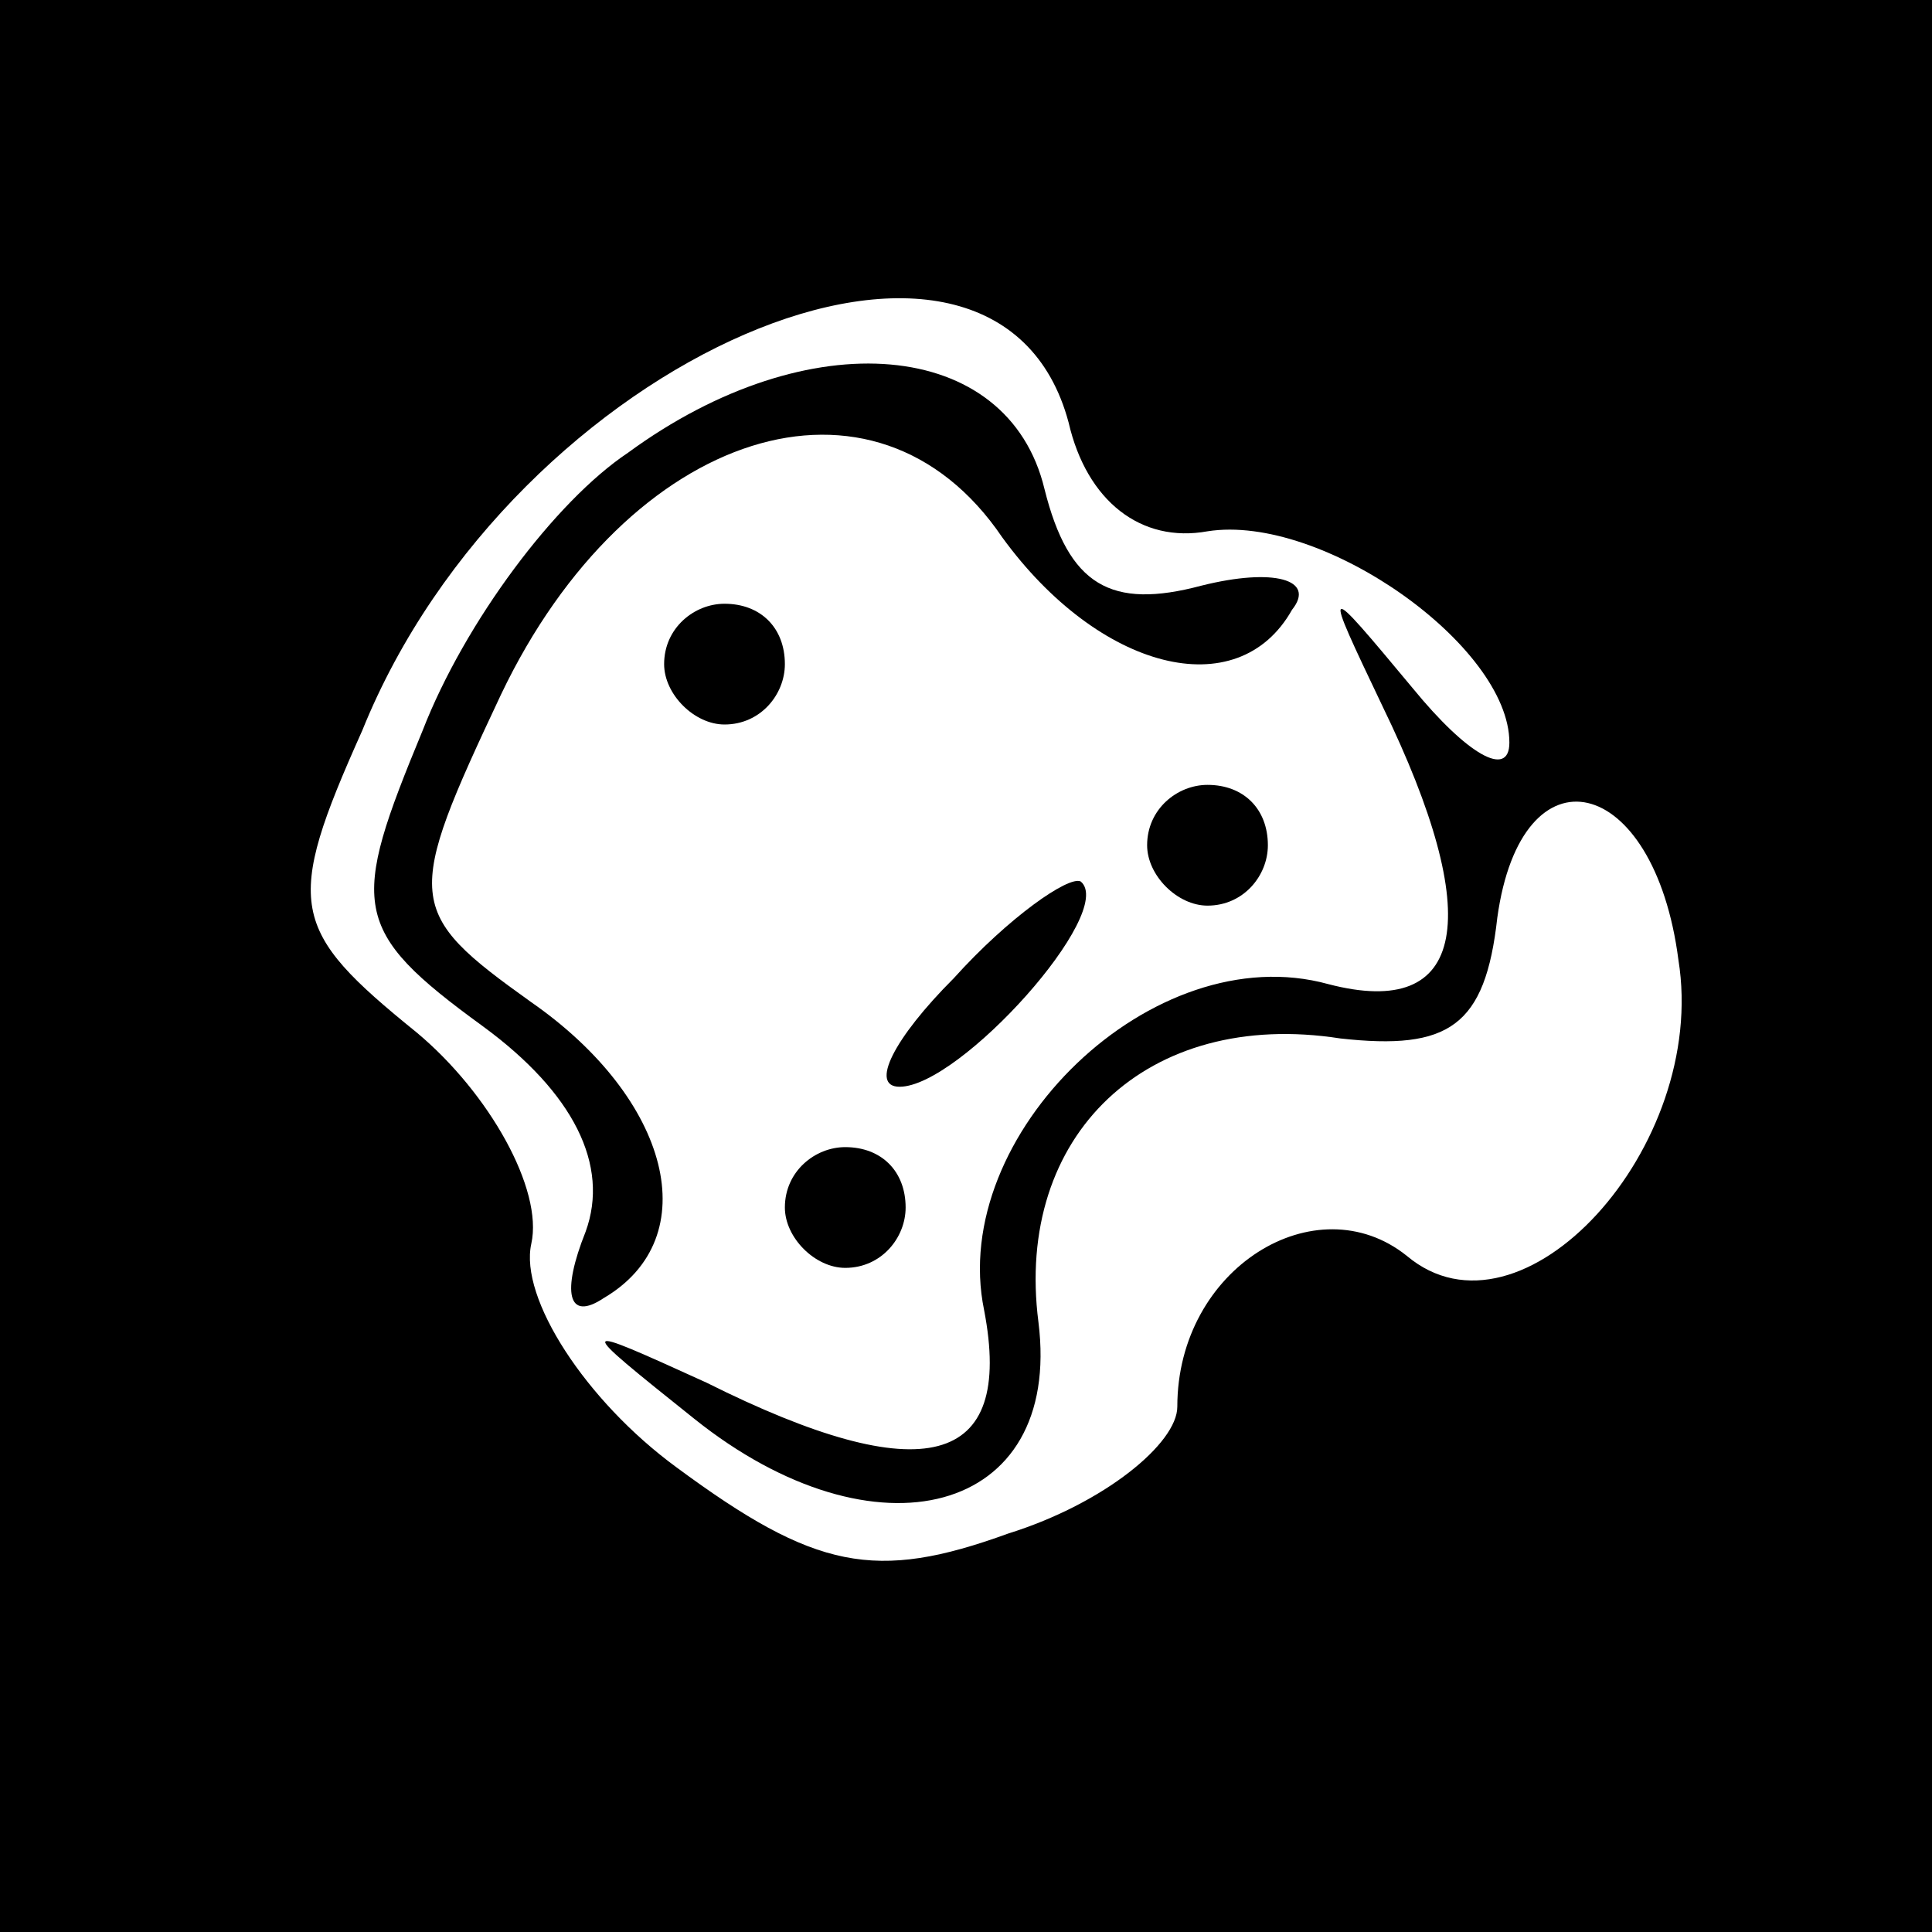 <?xml version="1.0" standalone="no"?>
<!DOCTYPE svg PUBLIC "-//W3C//DTD SVG 20010904//EN"
 "http://www.w3.org/TR/2001/REC-SVG-20010904/DTD/svg10.dtd">
<svg version="1.0" xmlns="http://www.w3.org/2000/svg"
 width="32pt" height="32pt" viewBox="0 0 32 32"
 preserveAspectRatio="xMidYMid meet">
<rect x="0" y="0" width="32" height="32" fill="#808080" stroke="none"/>
<g transform="translate(0,32) scale(0.1,-0.1)"
fill="#000000" stroke="none">
<path fill="#000000" stroke="none" d="M0 160 l0 -160 160 0 160 0 0 160 0
160 -160 0 -160 0 0 -160z"/>
<path fill="#ffffff" stroke="none" d="M177 250 c3 -13 12 -20 23 -18 19 3 50
-19 50 -35 0 -6 -7 -2 -16 9 -15 18 -15 18 -5 -3 17 -35 14 -52 -9 -46 -29 8
-63 -25 -57 -54 5 -26 -10 -30 -46 -12 -22 10 -22 10 -2 -6 30 -24 61 -16 57
16 -4 31 18 52 50 47 18 -2 24 2 26 20 4 29 26 24 30 -7 5 -31 -26 -65 -45
-49 -15 12 -38 -2 -38 -25 0 -6 -12 -16 -28 -21 -22 -8 -32 -6 -55 11 -15 11
-26 28 -24 37 2 9 -7 25 -19 35 -21 17 -22 21 -9 50 25 62 105 96 117 51z"/>
<path fill="#000000" stroke="none" d="M104 245 c-12 -8 -27 -28 -34 -46 -12
-29 -12 -33 10 -49 15 -11 21 -23 17 -34 -4 -10 -3 -15 3 -11 17 10 11 33 -12
49 -21 15 -21 17 -5 51 21 44 62 57 83 26 16 -22 39 -28 48 -12 4 5 -3 7 -15
4 -15 -4 -22 0 -26 16 -6 25 -39 28 -69 6z"/>
<path fill="#000000" stroke="none" d="M110 210 c0 -5 5 -10 10 -10 6 0 10 5
10 10 0 6 -4 10 -10 10 -5 0 -10 -4 -10 -10z"/>
<path fill="#000000" stroke="none" d="M190 180 c0 -5 5 -10 10 -10 6 0 10 5
10 10 0 6 -4 10 -10 10 -5 0 -10 -4 -10 -10z"/>
<path fill="#000000" stroke="none" d="M158 158 c-10 -10 -14 -18 -9 -18 10 0
36 29 30 34 -2 1 -12 -6 -21 -16z"/>
<path fill="#000000" stroke="none" d="M130 120 c0 -5 5 -10 10 -10 6 0 10 5
10 10 0 6 -4 10 -10 10 -5 0 -10 -4 -10 -10z"/>
</g>
</svg>
